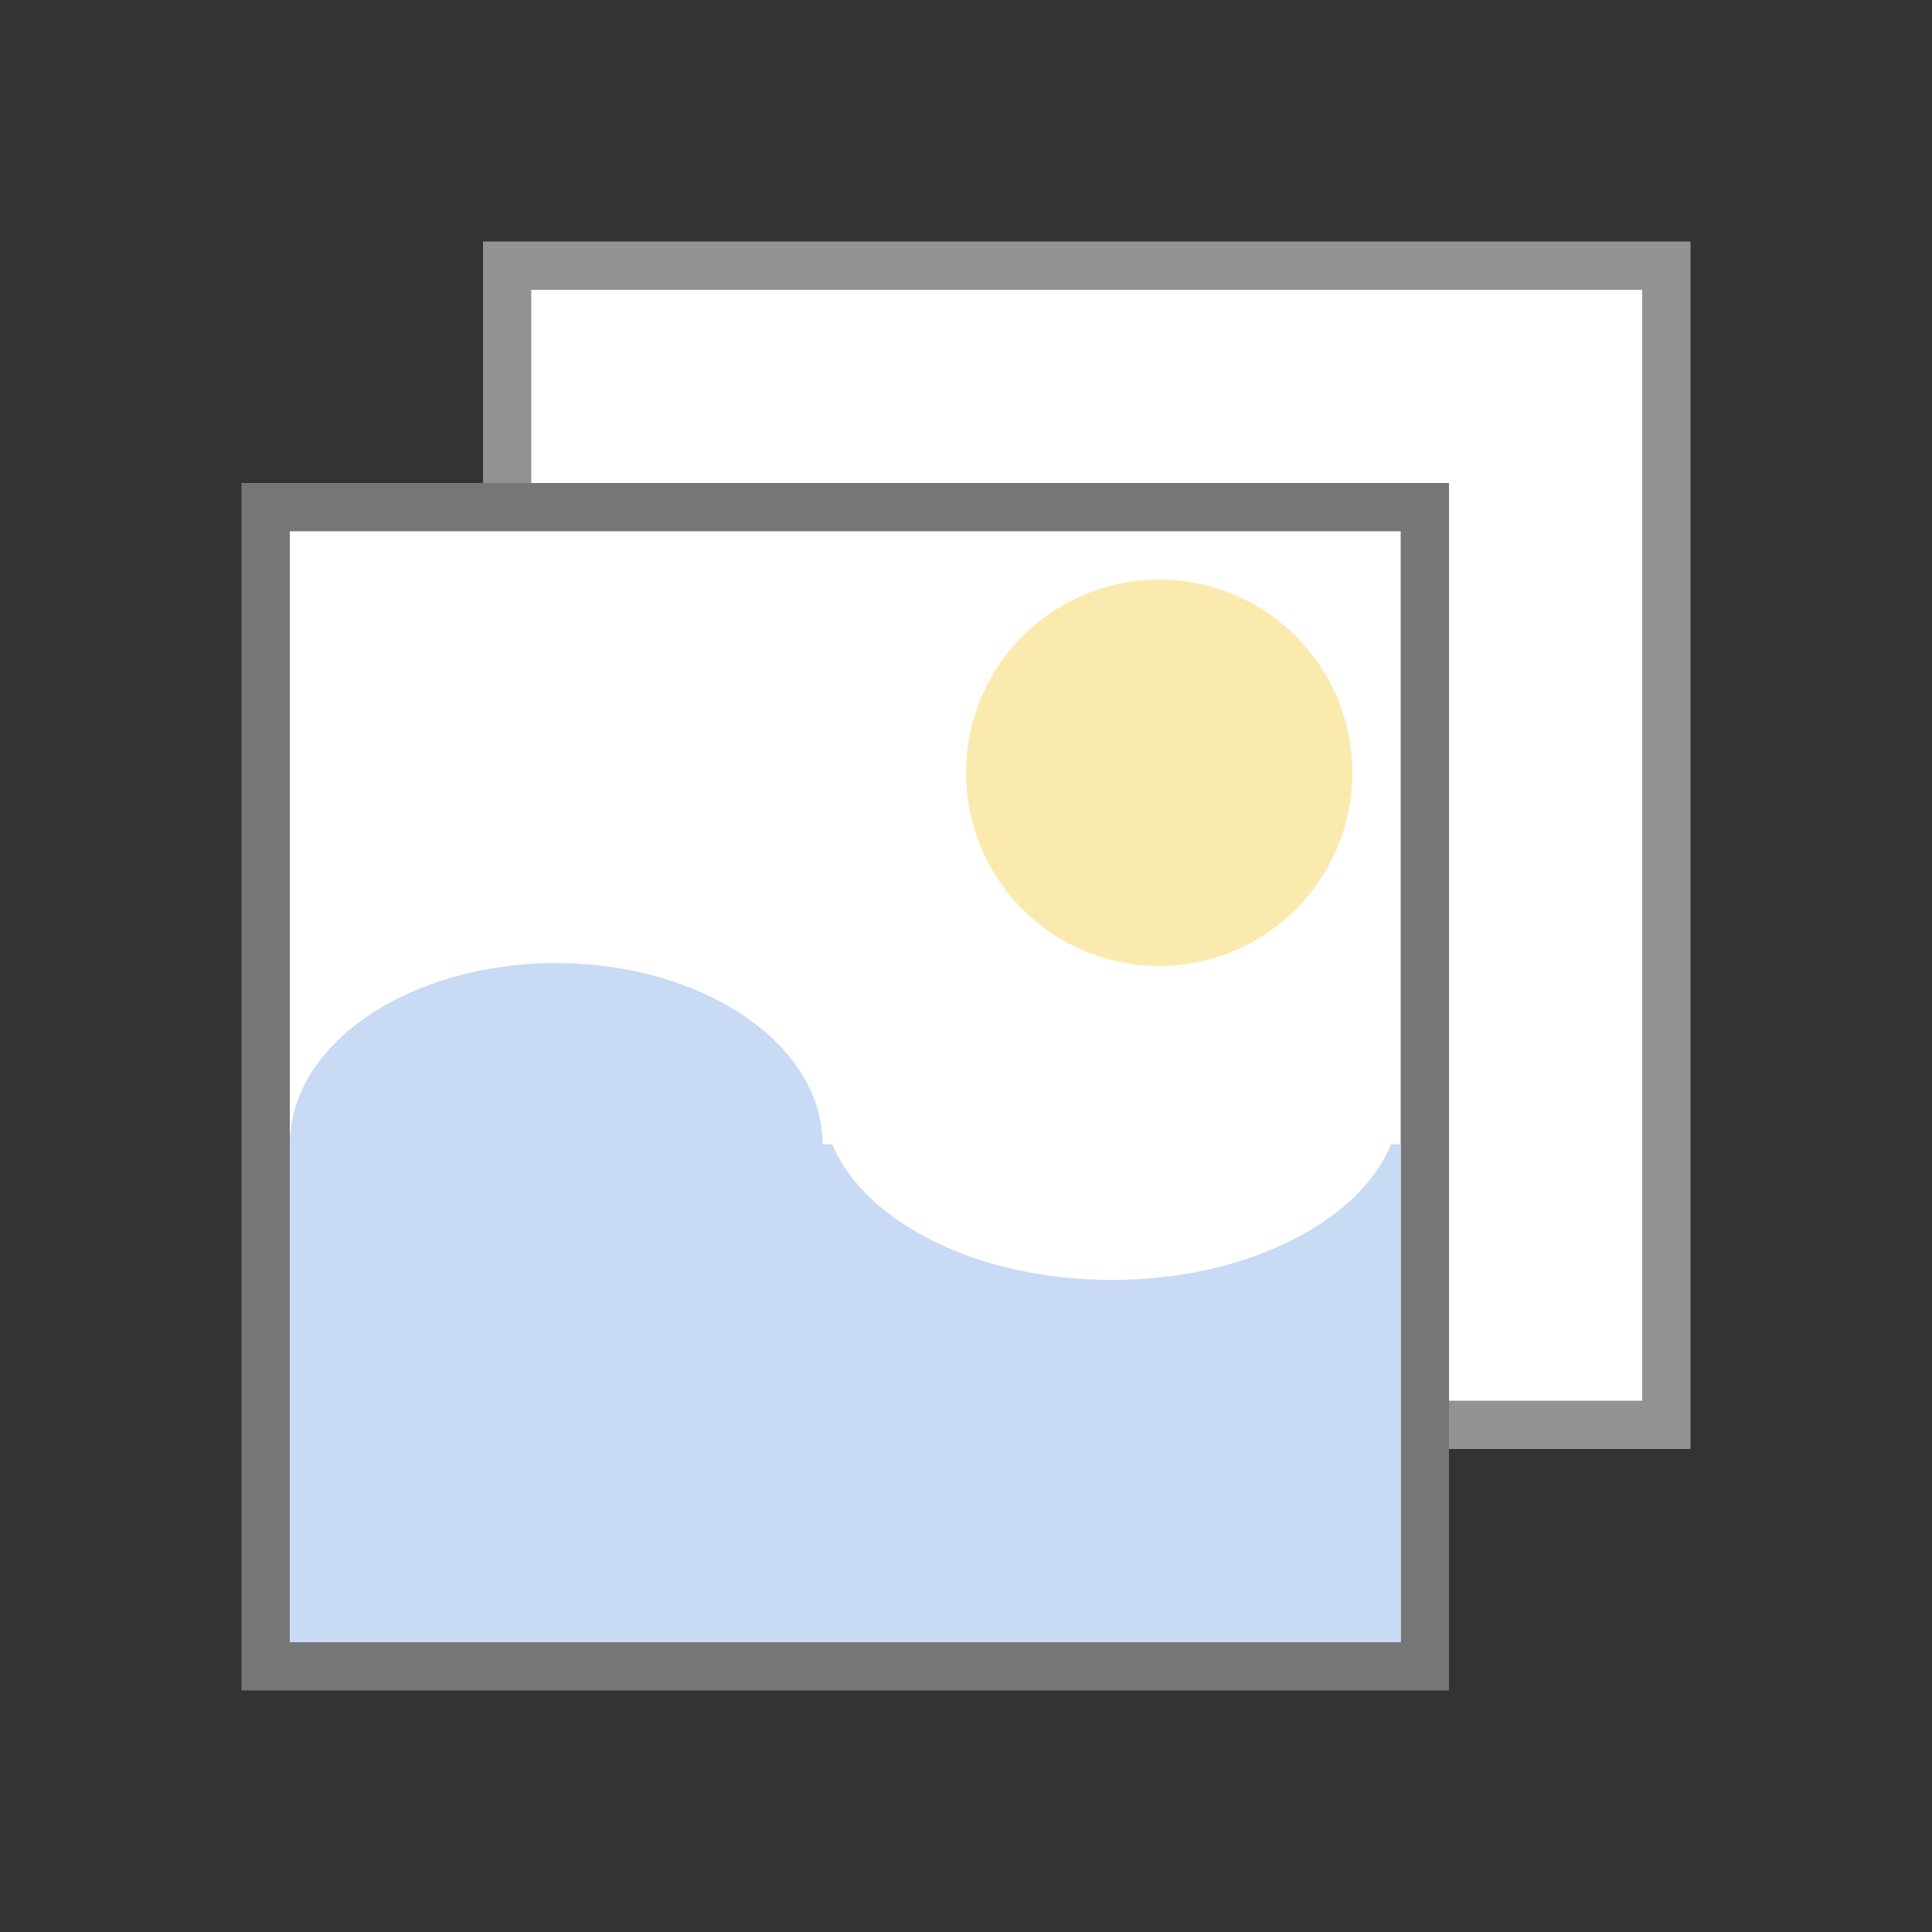 <?xml version="1.0" standalone="no"?><!DOCTYPE svg PUBLIC "-//W3C//DTD SVG 1.1//EN" "http://www.w3.org/Graphics/SVG/1.1/DTD/svg11.dtd"><svg t="1715878174882" class="icon" viewBox="0 0 1024 1024" version="1.1" xmlns="http://www.w3.org/2000/svg" p-id="72381" xmlns:xlink="http://www.w3.org/1999/xlink" width="200" height="200"><rect x="0" y="0" width="1024" height="1024" fill="#333333" stroke="none"/><path d="M268.8 140.8h614.4v614.4h-614.4z" fill="#FFFFFF" p-id="72382"></path><path d="M870.4 153.6v588.8H281.6V153.6h588.8m25.6-25.6H256v640h640V128z" fill="#949394" p-id="72383"></path><path d="M140.8 268.8h614.4v614.4h-614.4z" fill="#FFFFFF" p-id="72384"></path><path d="M742.4 281.6v588.8H153.6V281.6h588.8m25.6-25.6H128v640h640V256z" fill="#777677" p-id="72385"></path><path d="M589.312 678.4c-71.424 0-131.072-30.72-148.224-71.936h-5.12c0-52.992-63.232-96-141.312-96S153.6 553.472 153.6 606.464V870.4h588.8V606.464h-5.12c-16.896 41.216-76.8 71.936-147.968 71.936z" fill="#C8DAF4" p-id="72386"></path><path d="M614.4 409.6m-102.4 0a102.4 102.4 0 1 0 204.8 0 102.4 102.4 0 1 0-204.8 0Z" fill="#FBEAAE" p-id="72387"></path></svg>
